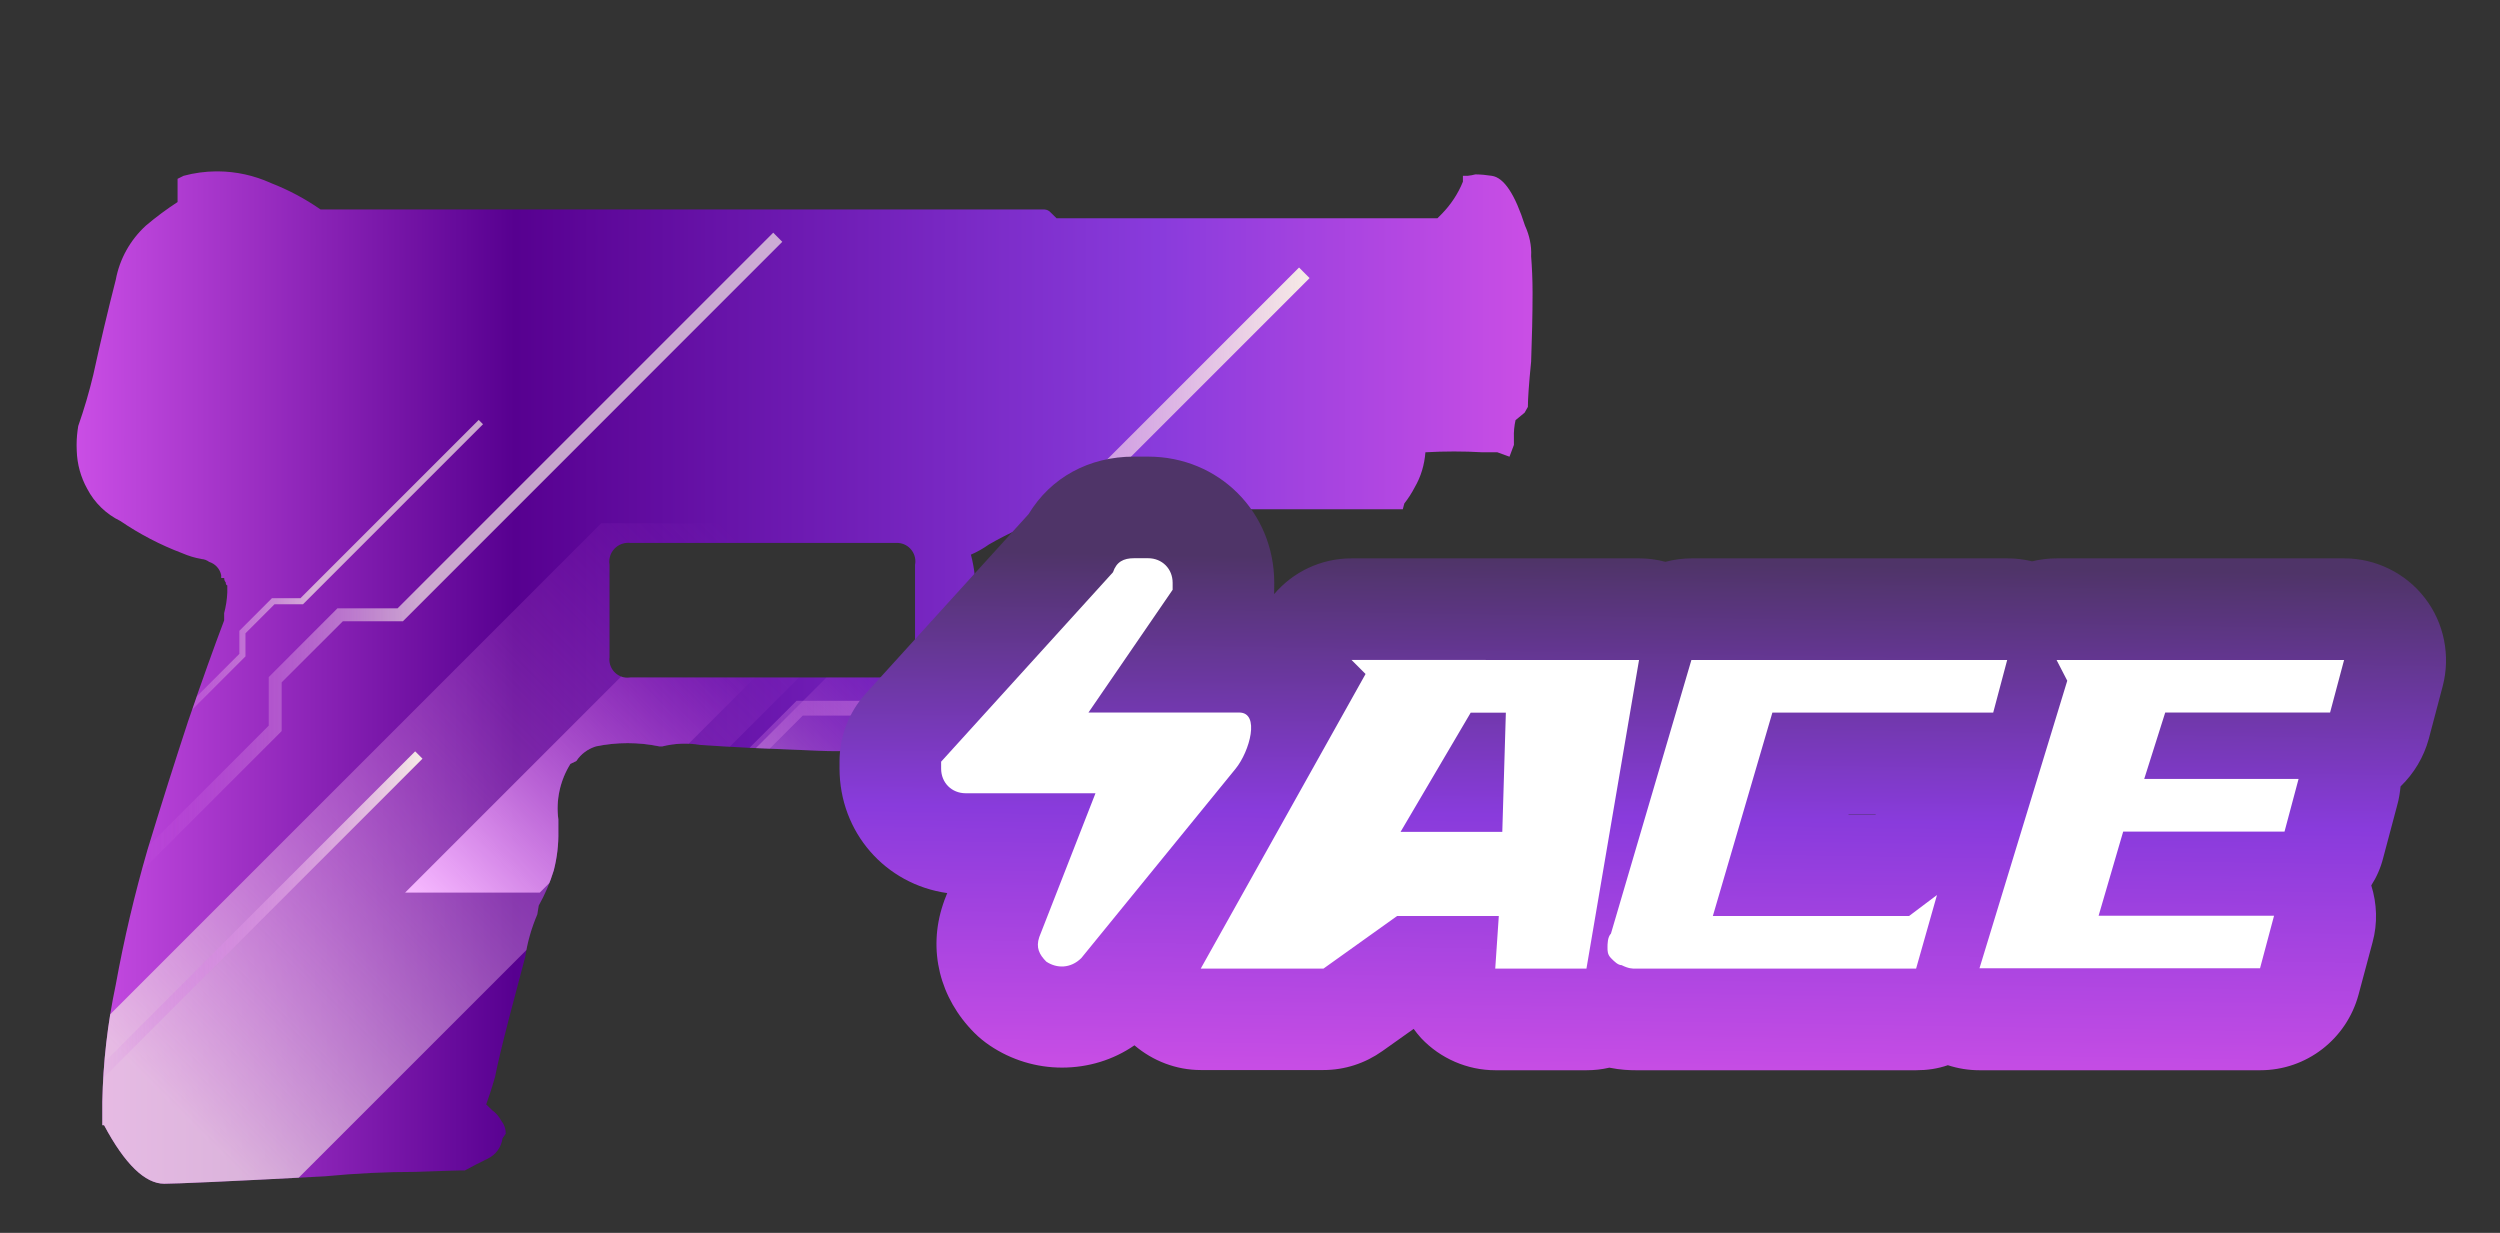<?xml version="1.0" encoding="utf-8"?>
<!-- Generator: Adobe Illustrator 16.0.0, SVG Export Plug-In . SVG Version: 6.00 Build 0)  -->
<!DOCTYPE svg PUBLIC "-//W3C//DTD SVG 1.1//EN" "http://www.w3.org/Graphics/SVG/1.1/DTD/svg11.dtd">
<svg version="1.1" id="case1" xmlns="http://www.w3.org/2000/svg" xmlns:xlink="http://www.w3.org/1999/xlink" x="0px" y="0px"
	 width="73px" height="36px" viewBox="0 0 73 36" enable-background="new 0 0 73 36" xml:space="preserve">
<rect x="0" y="0" width="73" height="36" fill="#333333" stroke="none"/>
<linearGradient id="shape_1_" gradientUnits="userSpaceOnUse" x1="-65.063" y1="2199.025" x2="-22.55" y2="2199.025" gradientTransform="matrix(1 0 0 1 67.3 -2179.241)">
	<stop  offset="0" style="stop-color:#CA4EE5"/>
	<stop  offset="0.301" style="stop-color:#570090"/>
	<stop  offset="0.742" style="stop-color:#893BDC"/>
	<stop  offset="1" style="stop-color:#CA4EE5"/>
</linearGradient>
<path id="shape" fill="url(#shape_1_)" d="M18.259,19.786c-0.292-0.038-0.5-0.306-0.462-0.599v-2.693
	c-0.009-0.051-0.01-0.104-0.004-0.155c0.036-0.304,0.313-0.521,0.616-0.485h7.741c0.047-0.003,0.096-0.001,0.143,0.008
	c0.292,0.058,0.482,0.34,0.426,0.632v2.691c0.007,0.049,0.009,0.098,0.003,0.146c-0.034,0.284-0.292,0.485-0.574,0.452h-7.739
	c-0.027,0.004-0.056,0.006-0.084,0.006C18.303,19.789,18.281,19.787,18.259,19.786 M6.309,5.004
	C5.992,5.007,5.674,5.049,5.363,5.133L5.185,5.221V5.9C4.863,6.109,4.554,6.339,4.261,6.587c-0.456,0.417-0.767,0.971-0.88,1.58
	c-0.233,0.911-0.452,1.838-0.657,2.777c-0.121,0.506-0.267,1.003-0.439,1.494c-0.03,0.179-0.047,0.357-0.048,0.539v0.037
	c0,0.05,0.002,0.1,0.004,0.151c0.012,0.389,0.117,0.769,0.306,1.109c0.213,0.408,0.552,0.738,0.967,0.939
	c0.563,0.383,1.168,0.699,1.803,0.939c0.184,0.08,0.374,0.138,0.57,0.172c0.08,0.006,0.156,0.035,0.22,0.083
	c0.179,0.056,0.314,0.204,0.352,0.386v0.085h0.089c-0.004,0.047,0.012,0.094,0.044,0.128c0,0.055,0.017,0.086,0.045,0.086v0.212
	c-0.009,0.202-0.04,0.403-0.092,0.6v0.212c-0.292,0.77-0.643,1.75-1.052,2.944c-0.384,1.168-0.782,2.422-1.189,3.762
	c-0.375,1.294-0.683,2.604-0.924,3.932c-0.238,1.124-0.37,2.27-0.392,3.418v0.684h0.051c0.608,1.143,1.202,1.709,1.755,1.709
	c0.318,0,1.888-0.066,4.699-0.217c0.906-0.087,1.786-0.129,2.638-0.129c0.816-0.029,1.258-0.042,1.317-0.042h0.126
	c0.207-0.114,0.429-0.229,0.662-0.341c0.239-0.111,0.404-0.337,0.438-0.598l0.093-0.131c0.002-0.145-0.045-0.275-0.132-0.385
	c-0.063-0.117-0.153-0.227-0.265-0.304l-0.173-0.169c0.052-0.143,0.146-0.41,0.261-0.813c0.059-0.312,0.19-0.865,0.395-1.662
	c0.174-0.651,0.335-1.268,0.484-1.836c0.064-0.426,0.183-0.842,0.352-1.237l0.042-0.259c0.182-0.322,0.329-0.668,0.438-1.022
	c0.098-0.376,0.143-0.764,0.135-1.149V23.93c-0.076-0.563,0.049-1.142,0.352-1.625l0.174-0.084c0.133-0.205,0.336-0.354,0.573-0.427
	c0.609-0.126,1.238-0.126,1.848,0h0.092c0.359-0.089,0.732-0.104,1.099-0.043c0.408,0.028,0.881,0.058,1.406,0.084l2.067,0.087
	c0.659,0.031,1.32,0.003,1.975-0.087c0.57-0.083,1.116-0.303,1.583-0.64c0.492-0.354,0.812-0.896,0.877-1.494
	c0.086-0.438,0.131-0.881,0.134-1.326v-0.983c0.014-0.403-0.03-0.807-0.134-1.196c0.187-0.081,0.363-0.181,0.527-0.298
	c0.299-0.172,0.607-0.33,0.924-0.47c0.32-0.143,0.586-0.27,0.793-0.382l0.481-0.175h9.886l0.045-0.169
	c0.115-0.147,0.217-0.305,0.303-0.471c0.184-0.314,0.285-0.663,0.313-1.024c0.56-0.032,1.114-0.032,1.67,0h0.431l0.354,0.129
	l0.129-0.344V12.78c-0.007-0.172,0.011-0.344,0.048-0.512l0.264-0.217l0.096-0.169c0-0.228,0.029-0.669,0.095-1.325
	c0.024-0.68,0.042-1.349,0.042-2.005c0-0.399-0.018-0.756-0.042-1.069c0.017-0.309-0.05-0.614-0.179-0.894
	c-0.291-0.912-0.611-1.403-0.969-1.455c-0.158-0.025-0.318-0.04-0.479-0.042c-0.073,0.02-0.146,0.033-0.229,0.042h-0.136v0.171
	c-0.141,0.351-0.352,0.668-0.614,0.938l-0.131,0.131H30.852l-0.174-0.171c-0.045-0.051-0.109-0.083-0.179-0.086H9.361
	c-0.45-0.313-0.936-0.572-1.448-0.771c-0.491-0.224-1.019-0.339-1.55-0.342H6.309z"/>
<g>
	<defs>
		<path id="SVGID_1_" d="M18.259,19.786c-0.292-0.038-0.5-0.306-0.462-0.599v-2.693c-0.009-0.051-0.01-0.104-0.004-0.155
			c0.036-0.304,0.313-0.521,0.616-0.485h7.741c0.047-0.003,0.096-0.001,0.143,0.008c0.292,0.058,0.482,0.34,0.426,0.632v2.691
			c0.007,0.049,0.009,0.098,0.003,0.146c-0.034,0.284-0.292,0.485-0.574,0.452h-7.739c-0.027,0.004-0.056,0.006-0.084,0.006
			C18.303,19.789,18.281,19.787,18.259,19.786 M6.309,5.004C5.992,5.007,5.674,5.049,5.363,5.133L5.185,5.221V5.9
			C4.863,6.109,4.554,6.339,4.261,6.587c-0.456,0.417-0.767,0.971-0.88,1.58c-0.233,0.911-0.452,1.838-0.657,2.777
			c-0.121,0.506-0.267,1.003-0.439,1.494c-0.03,0.179-0.047,0.357-0.048,0.539v0.037c0,0.05,0.002,0.1,0.004,0.151
			c0.012,0.389,0.117,0.769,0.306,1.109c0.213,0.408,0.552,0.738,0.967,0.939c0.563,0.383,1.168,0.699,1.803,0.939
			c0.184,0.08,0.374,0.138,0.57,0.172c0.08,0.006,0.156,0.035,0.22,0.083c0.179,0.056,0.314,0.204,0.352,0.386v0.085h0.089
			c-0.004,0.047,0.012,0.094,0.044,0.128c0,0.055,0.017,0.086,0.045,0.086v0.212c-0.009,0.202-0.04,0.403-0.092,0.6v0.212
			c-0.292,0.77-0.643,1.75-1.052,2.944c-0.384,1.168-0.782,2.422-1.189,3.762c-0.375,1.294-0.683,2.604-0.924,3.932
			c-0.238,1.124-0.37,2.27-0.392,3.418v0.684h0.051c0.608,1.143,1.202,1.709,1.755,1.709c0.318,0,1.888-0.066,4.699-0.217
			c0.906-0.087,1.786-0.129,2.638-0.129c0.816-0.029,1.258-0.042,1.317-0.042h0.126c0.207-0.114,0.429-0.229,0.662-0.341
			c0.239-0.111,0.404-0.337,0.438-0.598l0.093-0.131c0.002-0.145-0.045-0.275-0.132-0.385c-0.063-0.117-0.153-0.227-0.265-0.304
			l-0.173-0.169c0.052-0.143,0.146-0.41,0.261-0.813c0.059-0.312,0.19-0.865,0.395-1.662c0.174-0.651,0.335-1.268,0.484-1.836
			c0.064-0.426,0.183-0.842,0.352-1.237l0.042-0.259c0.182-0.322,0.329-0.668,0.438-1.022c0.098-0.376,0.143-0.764,0.135-1.149
			V23.93c-0.076-0.563,0.049-1.142,0.352-1.625l0.174-0.084c0.133-0.205,0.336-0.354,0.573-0.427c0.609-0.126,1.238-0.126,1.848,0
			h0.092c0.359-0.089,0.732-0.104,1.099-0.043c0.408,0.028,0.881,0.058,1.406,0.084l2.067,0.087c0.659,0.031,1.32,0.003,1.975-0.087
			c0.57-0.083,1.116-0.303,1.583-0.64c0.492-0.354,0.812-0.896,0.877-1.494c0.086-0.438,0.131-0.881,0.134-1.326v-0.983
			c0.014-0.403-0.03-0.807-0.134-1.196c0.187-0.081,0.363-0.181,0.527-0.298c0.299-0.172,0.607-0.33,0.924-0.47
			c0.32-0.143,0.586-0.27,0.793-0.382l0.481-0.175h9.886l0.045-0.169c0.115-0.147,0.217-0.305,0.303-0.471
			c0.184-0.314,0.285-0.663,0.313-1.024c0.56-0.032,1.114-0.032,1.67,0h0.431l0.354,0.129l0.129-0.344V12.78
			c-0.007-0.172,0.011-0.344,0.048-0.512l0.264-0.217l0.096-0.169c0-0.228,0.029-0.669,0.095-1.325
			c0.024-0.68,0.042-1.349,0.042-2.005c0-0.399-0.018-0.756-0.042-1.069c0.017-0.309-0.05-0.614-0.179-0.894
			c-0.291-0.912-0.611-1.403-0.969-1.455c-0.158-0.025-0.318-0.04-0.479-0.042c-0.073,0.02-0.146,0.033-0.229,0.042h-0.136v0.171
			c-0.141,0.351-0.352,0.668-0.614,0.938l-0.131,0.131H30.852l-0.174-0.171c-0.045-0.051-0.109-0.083-0.179-0.086H9.361
			c-0.45-0.313-0.936-0.572-1.448-0.771c-0.491-0.224-1.019-0.339-1.55-0.342H6.309z"/>
	</defs>
	<clipPath id="SVGID_2_">
		<use xlink:href="#SVGID_1_"  overflow="visible"/>
	</clipPath>
	<g clip-path="url(#SVGID_2_)">
		<g opacity="0.7">
			
				<linearGradient id="SVGID_3_" gradientUnits="userSpaceOnUse" x1="-558.139" y1="182.051" x2="-538.537" y2="182.051" gradientTransform="matrix(1 0 0 1 561.38 -165.621)">
				<stop  offset="0" style="stop-color:#CA4EE5;stop-opacity:0"/>
				<stop  offset="0.462" style="stop-color:#F6EBE6"/>
			</linearGradient>
			<polygon fill="url(#SVGID_3_)" points="3.507,26.064 3.241,25.798 7.847,21.189 7.847,19.771 9.853,17.763 11.61,17.763 
				22.578,6.794 22.843,7.061 11.765,18.141 10.011,18.141 8.224,19.925 8.224,21.348 			"/>
		</g>
		<g opacity="0.7">
			
				<linearGradient id="SVGID_4_" gradientUnits="userSpaceOnUse" x1="-521.023" y1="182.174" x2="-510.831" y2="182.174" gradientTransform="matrix(1 0 0 1 561.38 -165.621)">
				<stop  offset="0" style="stop-color:#CA4EE5;stop-opacity:0"/>
				<stop  offset="0.575" style="stop-color:#F6EBE6"/>
			</linearGradient>
			<polygon fill="url(#SVGID_4_)" points="40.494,21.563 40.356,21.422 42.752,19.027 42.752,18.29 43.795,17.245 44.707,17.245 
				50.41,11.543 50.549,11.681 44.789,17.441 43.875,17.441 42.947,18.369 42.947,19.107 			"/>
		</g>
		<g>
			
				<linearGradient id="SVGID_5_" gradientUnits="userSpaceOnUse" x1="-545.748" y1="184.544" x2="-523.14" y2="184.544" gradientTransform="matrix(1 0 0 1 561.38 -165.621)">
				<stop  offset="0" style="stop-color:#CA4EE5;stop-opacity:0"/>
				<stop  offset="1" style="stop-color:#F6EBE6"/>
			</linearGradient>
			<polygon fill="url(#SVGID_5_)" points="15.937,30.035 15.632,29.729 20.945,24.414 20.945,22.777 23.259,20.464 25.282,20.464 
				37.932,7.811 38.24,8.12 25.464,20.896 23.44,20.896 21.379,22.957 21.379,24.596 			"/>
		</g>
		<g opacity="0.7">
			
				<linearGradient id="SVGID_6_" gradientUnits="userSpaceOnUse" x1="-558.54" y1="183.436" x2="-547.276" y2="183.436" gradientTransform="matrix(1 0 0 1 561.38 -165.621)">
				<stop  offset="0" style="stop-color:#CA4EE5;stop-opacity:0"/>
				<stop  offset="0.559" style="stop-color:#F6EBE6"/>
			</linearGradient>
			<polygon fill="url(#SVGID_6_)" points="2.965,23.369 2.839,23.242 6.989,19.093 6.989,18.419 7.941,17.467 8.773,17.467 
				13.978,12.262 14.104,12.388 8.847,17.645 8.014,17.645 7.167,18.493 7.167,19.167 			"/>
		</g>
		<g>
			
				<linearGradient id="SVGID_7_" gradientUnits="userSpaceOnUse" x1="-580.206" y1="187.038" x2="-568.94" y2="187.038" gradientTransform="matrix(1 0 0 1 561.38 -165.621)">
				<stop  offset="0" style="stop-color:#CA4EE5;stop-opacity:0"/>
				<stop  offset="1" style="stop-color:#F6EBE6"/>
			</linearGradient>
			<polygon fill="url(#SVGID_7_)" points="-18.7,26.971 -18.826,26.844 -14.677,22.693 -14.677,22.021 -13.724,21.068 
				-12.892,21.068 -7.687,15.863 -7.561,15.988 -12.818,21.247 -13.651,21.247 -14.498,22.095 -14.498,22.77 			"/>
		</g>
		
			<linearGradient id="SVGID_8_" gradientUnits="userSpaceOnUse" x1="-567.13" y1="183.333" x2="-580.529" y2="196.732" gradientTransform="matrix(1 0 0 1 561.38 -165.621)">
			<stop  offset="0" style="stop-color:#CA4EE5;stop-opacity:0"/>
			<stop  offset="1" style="stop-color:#F6EBE6"/>
		</linearGradient>
		<polygon fill="url(#SVGID_8_)" points="-6.686,16.605 -20.384,30.305 -16.304,30.305 -2.62,16.621 		"/>
		
			<linearGradient id="SVGID_9_" gradientUnits="userSpaceOnUse" x1="-562.936" y1="183.333" x2="-577.605" y2="198.002" gradientTransform="matrix(1 0 0 1 561.38 -165.621)">
			<stop  offset="0" style="stop-color:#CA4EE5;stop-opacity:0"/>
			<stop  offset="1" style="stop-color:#F6EBE6"/>
		</linearGradient>
		<polygon fill="url(#SVGID_9_)" points="-4.529,17.152 -18.227,30.85 -11.165,30.85 2.519,17.167 		"/>
		
			<linearGradient id="SVGID_10_" gradientUnits="userSpaceOnUse" x1="-539.498" y1="181.715" x2="-560.84" y2="203.057" gradientTransform="matrix(1 0 0 1 561.38 -165.621)">
			<stop  offset="0" style="stop-color:#CA4EE5;stop-opacity:0"/>
			<stop  offset="0.774" style="stop-color:#F6EBE6"/>
		</linearGradient>
		<polygon opacity="0.7" fill="url(#SVGID_10_)" enable-background="new    " points="17.557,15.279 -2.371,35.207 7.904,35.207 
			27.813,15.301 		"/>
		
			<linearGradient id="SVGID_11_" gradientUnits="userSpaceOnUse" x1="-535.308" y1="185.432" x2="-543.478" y2="193.602" gradientTransform="matrix(1 0 0 1 561.38 -165.621)">
			<stop  offset="0" style="stop-color:#CA4EE5;stop-opacity:0"/>
			<stop  offset="0.672" style="stop-color:#F6EBE6"/>
		</linearGradient>
		<polygon opacity="0.7" fill="url(#SVGID_11_)" enable-background="new    " points="24.417,19.499 16.787,27.129 20.72,27.129 
			28.344,19.507 		"/>
		
			<linearGradient id="SVGID_12_" gradientUnits="userSpaceOnUse" x1="-524.952" y1="180.742" x2="-533.124" y2="188.914" gradientTransform="matrix(1 0 0 1 561.38 -165.621)">
			<stop  offset="0" style="stop-color:#CA4EE5;stop-opacity:0"/>
			<stop  offset="0.769" style="stop-color:#F6B8FF"/>
		</linearGradient>
		<polygon fill="url(#SVGID_12_)" points="34.771,14.811 27.141,22.441 31.075,22.441 38.697,14.818 		"/>
		
			<linearGradient id="SVGID_13_" gradientUnits="userSpaceOnUse" x1="-540.265" y1="184.365" x2="-548.437" y2="192.537" gradientTransform="matrix(1 0 0 1 561.38 -165.621)">
			<stop  offset="0" style="stop-color:#CA4EE5;stop-opacity:0"/>
			<stop  offset="1" style="stop-color:#F6B8FF"/>
		</linearGradient>
		<polygon fill="url(#SVGID_13_)" points="19.459,18.434 11.829,26.064 15.762,26.064 23.385,18.441 		"/>
		<g>
			
				<linearGradient id="SVGID_14_" gradientUnits="userSpaceOnUse" x1="-558.798" y1="192.439" x2="-549.043" y2="192.439" gradientTransform="matrix(1 0 0 1 561.38 -165.621)">
				<stop  offset="0" style="stop-color:#CA4EE5;stop-opacity:0"/>
				<stop  offset="1" style="stop-color:#F6EBE6"/>
			</linearGradient>
			<polygon fill="url(#SVGID_14_)" points="2.797,31.695 2.582,31.482 12.122,21.939 12.337,22.154 			"/>
		</g>
	</g>
</g>
<linearGradient id="shape2_2_" gradientUnits="userSpaceOnUse" x1="48.039" y1="16.419" x2="47.789" y2="31.669">
	<stop  offset="0" style="stop-color:#4F3468"/>
	<stop  offset="0.489" style="stop-color:#893BDC"/>
	<stop  offset="1" style="stop-color:#CA4EE5"/>
</linearGradient>
<path id="shape2_1_" fill="url(#shape2_2_)" d="M57.799,31.251c-0.313,0-0.625-0.05-0.922-0.147
	c-0.298,0.104-0.609,0.147-0.922,0.147h-8.193c-0.185,0-0.441-0.009-0.77-0.075c-0.217,0.051-0.439,0.075-0.664,0.075h-2.664
	c-0.816,0-1.605-0.342-2.166-0.937c-0.078-0.086-0.15-0.174-0.219-0.271l-0.91,0.646c-0.503,0.358-1.1,0.556-1.725,0.556H35.06
	c-0.717,0-1.402-0.269-1.934-0.722c-0.617,0.427-1.352,0.651-2.115,0.651c-0.75,0-1.479-0.222-2.104-0.642
	c-0.164-0.11-0.315-0.233-0.452-0.37c-1.021-1.021-1.363-2.423-0.92-3.753l0.044-0.128l0.08-0.203
	c-1.801-0.254-3.145-1.767-3.145-3.646V22.24c0-0.741,0.274-1.45,0.773-1.996l4.748-5.232c0.646-1.069,1.762-1.679,3.079-1.679h0.41
	c2.065,0,3.684,1.618,3.684,3.684c0,0-0.001,0.289-0.003,0.331c0.555-0.653,1.372-1.044,2.26-1.044h8.398
	c0.261,0,0.518,0.034,0.768,0.101c0.25-0.067,0.508-0.101,0.771-0.101h9.218c0.243,0,0.481,0.029,0.718,0.087
	c0.232-0.058,0.479-0.087,0.719-0.087h8.396c0.917,0,1.797,0.433,2.354,1.159c0.563,0.726,0.752,1.689,0.52,2.573l-0.405,1.532
	c-0.146,0.541-0.437,1.02-0.825,1.395c-0.02,0.188-0.048,0.372-0.1,0.555l-0.409,1.537c-0.071,0.282-0.188,0.551-0.347,0.799
	c0.168,0.532,0.188,1.109,0.039,1.656l-0.412,1.539c-0.352,1.296-1.521,2.202-2.866,2.202H57.799z M54.76,23.782l0.018-0.009h-0.799
	l-0.002,0.009H54.76z"/>
<path id="ACE" fill="#FFFFFF" d="M31.988,23.163h-3.79c-0.409,0-0.717-0.308-0.717-0.718c0-0.104,0-0.104,0-0.204l5.018-5.531
	c0.103-0.307,0.31-0.41,0.615-0.41h0.41c0.409,0,0.717,0.308,0.717,0.717c0,0.102,0,0.205,0,0.205l-2.458,3.584h4.402
	c0.615,0,0.31,1.127-0.104,1.639l-4.507,5.531c-0.31,0.308-0.717,0.308-1.022,0.104c-0.205-0.206-0.31-0.41-0.205-0.719
	L31.988,23.163L31.988,23.163L31.988,23.163z M39.465,19.271l0.409,0.41l-4.813,8.603h3.583l2.15-1.536h2.971l-0.104,1.536h2.663
	l1.536-9.013H39.465L39.465,19.271z M43.971,20.809l-0.104,3.482h-2.971l2.049-3.482H43.971L43.971,20.809z M47.762,28.284h8.188
	l0.61-2.15l-0.816,0.614h-5.729l1.739-5.941h6.448l0.408-1.535h-9.221L47.04,27.26c-0.101,0.104-0.101,0.309-0.101,0.409
	c0,0.103,0,0.205,0.104,0.31c0.102,0.104,0.205,0.203,0.307,0.203C47.555,28.284,47.659,28.284,47.762,28.284L47.762,28.284
	L47.762,28.284z M60.051,19.271l0.313,0.606l-2.563,8.396h8.192l0.409-1.533h-5.123l0.718-2.458h4.711l0.41-1.537h-4.507
	l0.613-1.938h4.814l0.409-1.535H60.051L60.051,19.271z"/>
</svg>
